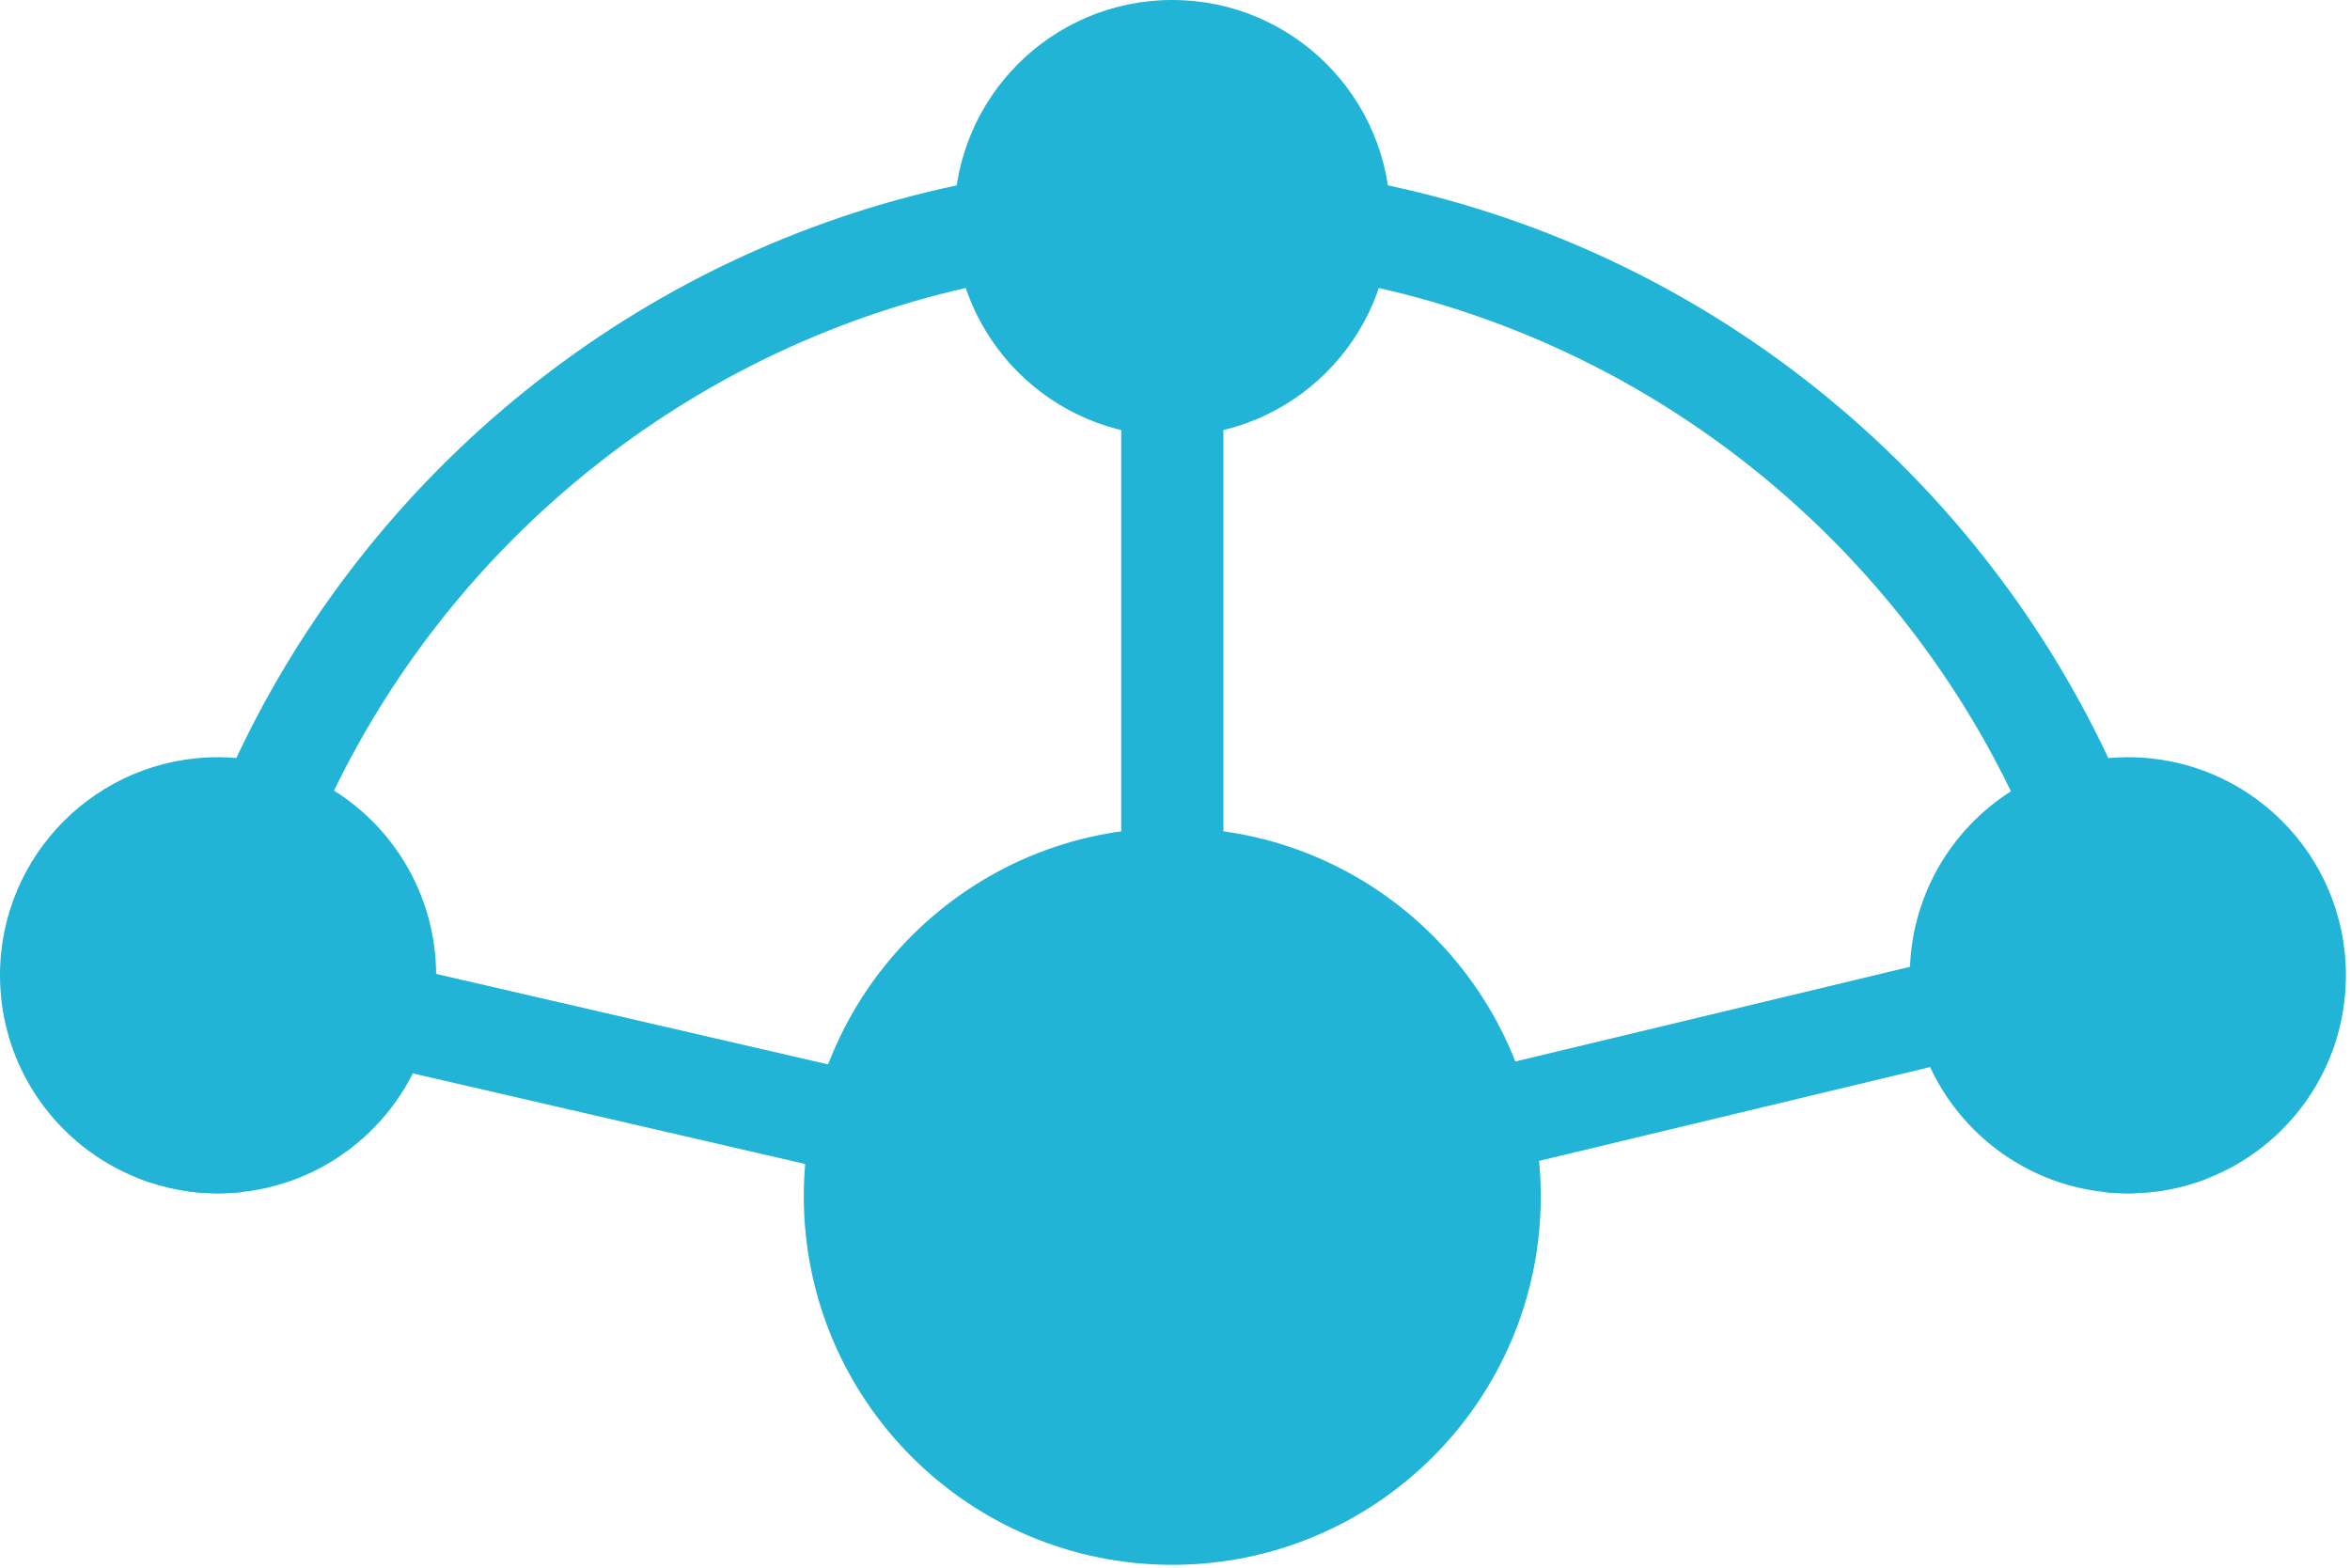 <svg viewBox="0 0 460 307" fill="none" xmlns="http://www.w3.org/2000/svg">
<path d="M229.47 306.29C269.306 306.29 301.6 273.996 301.6 234.16C301.6 194.324 269.306 162.03 229.47 162.03C189.634 162.03 157.34 194.324 157.34 234.16C157.34 273.996 189.634 306.29 229.47 306.29Z" fill="#21B4D6"/>
<path d="M459.2 190.89C459.2 209.12 447.82 224.66 431.76 230.79C429.16 231.78 426.44 232.52 423.62 232.99C421.86 233.25 420.1 233.47 418.28 233.52C417.7 233.57 417.11 233.57 416.52 233.57C414.92 233.57 413.35 233.48 411.79 233.31C393.28 231.27 378.3 217.36 374.68 199.34C374.13 196.61 373.84 193.78 373.84 190.89C373.84 175.76 381.75 162.43 393.63 154.89C395.44 153.73 397.35 152.71 399.34 151.84C400.94 151.09 402.65 150.45 404.41 149.97C407.07 149.16 409.84 148.63 412.69 148.38C413.95 148.27 415.23 148.21 416.52 148.21C440.1 148.21 459.2 167.31 459.2 190.89Z" fill="#21B4D6"/>
<path d="M229.47 85.36C253.041 85.36 272.15 66.251 272.15 42.68C272.15 19.108 253.041 0 229.47 0C205.898 0 186.79 19.108 186.79 42.68C186.79 66.251 205.898 85.36 229.47 85.36Z" fill="#21B4D6"/>
<path d="M85.37 190.89C85.37 194.25 84.98 197.51 84.25 200.64C80.17 218.11 65.36 231.45 47.15 233.34C45.68 233.49 44.19 233.57 42.69 233.57C41.99 233.57 41.3 233.57 40.66 233.52C38.84 233.47 37.08 233.25 35.32 232.93C32.51 232.44 29.79 231.68 27.19 230.68C11.28 224.49 0 209.01 0 190.89C0 167.31 19.1 148.21 42.69 148.21C43.89 148.21 45.08 148.26 46.26 148.37C49.11 148.6 51.9 149.13 54.58 149.92C56.29 150.4 58 150.99 59.65 151.73C61.64 152.59 63.56 153.6 65.38 154.75C77.37 162.27 85.37 175.66 85.37 190.89Z" fill="#21B4D6"/>
<path d="M412.69 148.38C386.13 91.89 334.2 49.6 271.67 36.28C258.05 33.38 243.94 31.85 229.47 31.85C215 31.85 200.89 33.38 187.27 36.28C124.74 49.59 72.81 91.89 46.26 148.37C34.47 173.44 27.68 201.31 27.19 230.68C29.79 231.68 32.51 232.44 35.32 232.93C37.08 233.25 38.84 233.47 40.66 233.52C41.3 233.57 41.99 233.57 42.69 233.57C44.19 233.57 45.68 233.49 47.15 233.34C47.21 219.53 48.82 206.08 51.81 193.15C54.9 179.73 59.49 166.86 65.38 154.75C89.25 105.62 134.54 68.76 189.03 56.37C202.04 53.41 215.58 51.85 229.47 51.85C243.36 51.85 256.9 53.41 269.91 56.37C324.45 68.77 369.78 105.69 393.63 154.89C399.27 166.51 403.7 178.81 406.78 191.64C409.99 205.02 411.72 218.97 411.79 233.31C413.35 233.48 414.92 233.57 416.52 233.57C417.11 233.57 417.7 233.57 418.28 233.52C420.1 233.47 421.86 233.25 423.62 232.99C426.44 232.52 429.16 231.78 431.76 230.79C431.28 201.38 424.49 173.48 412.69 148.38Z" fill="#21B4D6"/>
<path d="M229.47 234.16V42.68" stroke="#21B4D6" stroke-width="20" stroke-miterlimit="10"/>
<path d="M416.52 189.29L229.47 234.16" stroke="#21B4D6" stroke-width="20" stroke-miterlimit="10"/>
<path d="M42.04 190.89L229.47 234.16" stroke="#21B4D6" stroke-width="20" stroke-miterlimit="10"/>
</svg>
